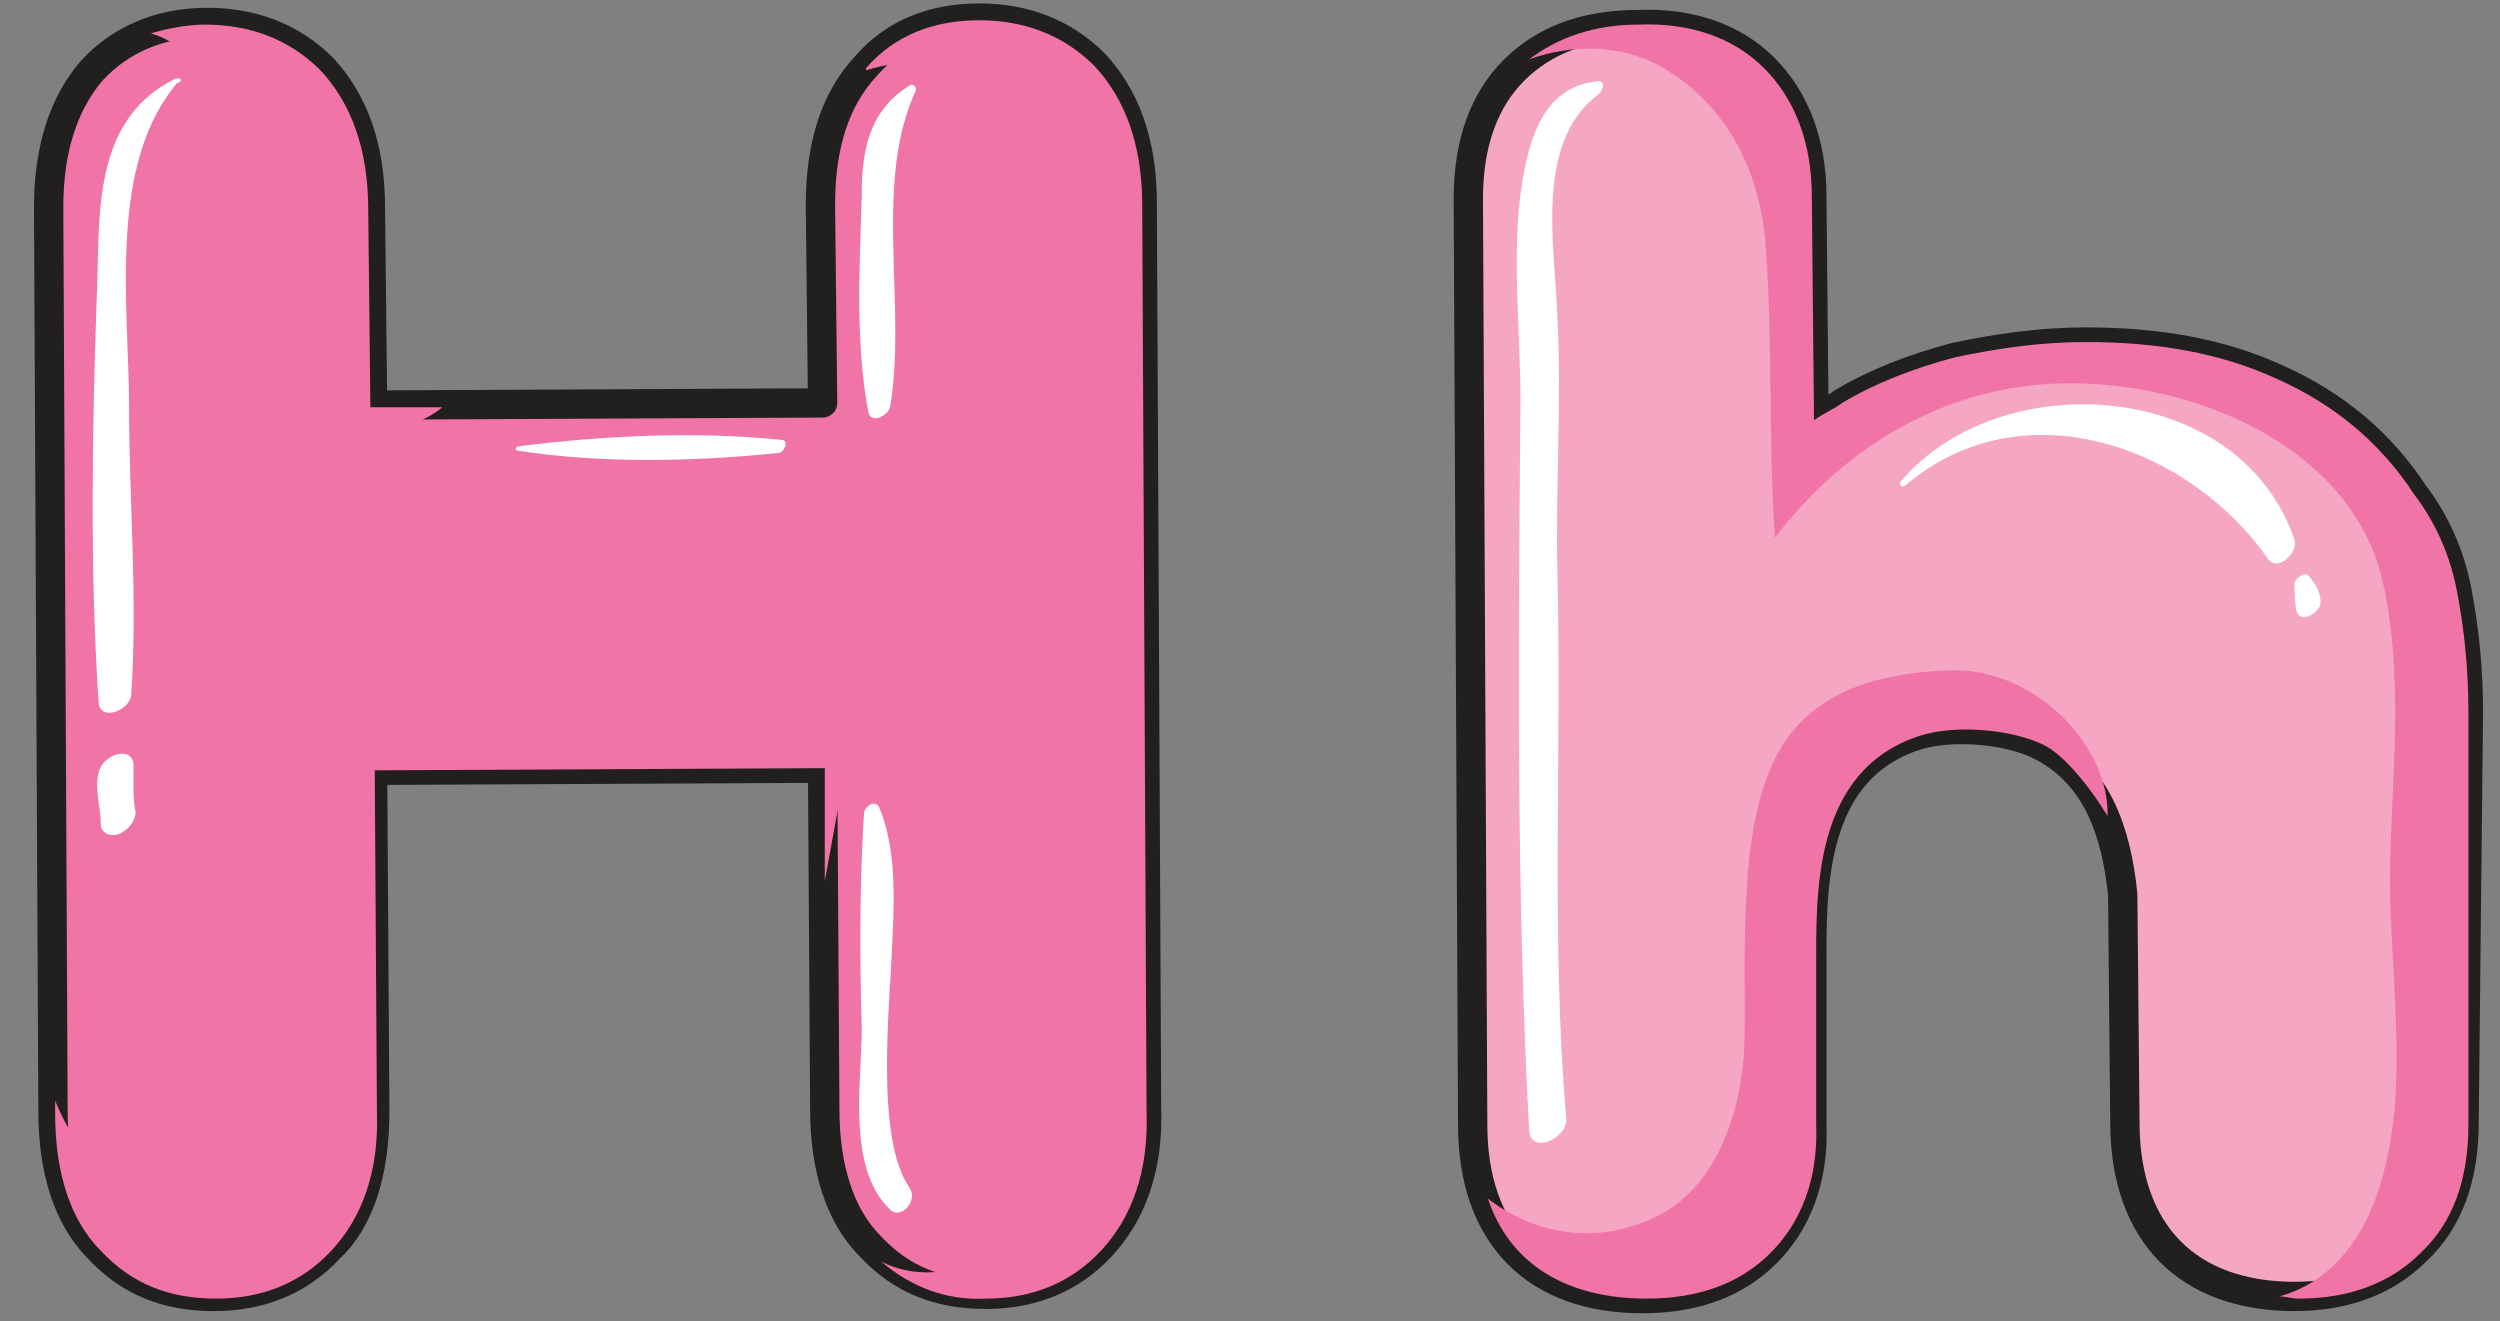<svg width="70" height="37" viewBox="0 0 70 37" fill="none" xmlns="http://www.w3.org/2000/svg">
<rect x="0" y="0" width="70" height="37" fill="#808080" stroke="none"/>
<path d="M10.493 31.126L10.432 21.569L23.033 21.508L23.094 31.065C23.094 32.709 23.52 34.048 24.372 34.9C25.225 35.813 26.259 36.24 27.599 36.24C28.877 36.24 29.973 35.813 30.825 34.9C31.677 33.987 32.164 32.709 32.103 31.004L31.982 5.681C31.982 3.976 31.495 2.698 30.642 1.785C29.79 0.932 28.695 0.506 27.416 0.506C26.138 0.506 25.042 0.932 24.251 1.845C23.398 2.759 22.972 4.037 22.972 5.741L23.033 11.281L10.432 11.342L10.371 5.802C10.371 4.098 9.884 2.819 9.032 1.906C8.18 1.054 7.084 0.628 5.806 0.628C4.466 0.628 3.371 1.115 2.579 1.967C1.788 2.88 1.362 4.159 1.362 5.802L1.484 31.126C1.484 32.77 1.91 34.109 2.762 34.961C3.614 35.874 4.649 36.3 5.988 36.3C7.267 36.3 8.362 35.874 9.215 34.961C10.067 34.17 10.493 32.831 10.493 31.126Z" fill="#F174A7" stroke="#221F1F" stroke-width="0.821" stroke-miterlimit="10" stroke-linecap="round" stroke-linejoin="round"/>
<path d="M4.771 1.176C6.536 2.15 7.632 2.88 7.875 4.828C8.18 6.837 7.449 9.516 7.997 11.403C8.484 12.864 11.588 12.133 12.38 11.403H10.371L10.31 5.863C10.31 4.159 9.823 2.88 8.971 1.967C8.119 1.115 7.023 0.689 5.745 0.689C5.197 0.689 4.649 0.811 4.223 0.932C4.405 0.993 4.588 1.054 4.771 1.176Z" fill="#F174A7"/>
<path d="M17.311 18.829C14.45 18.951 11.528 19.195 8.667 19.195C8.606 22.117 9.093 25.099 8.91 28.021C8.788 29.848 8.362 31.796 6.719 32.952C4.223 34.596 2.457 33.013 1.544 30.822V31.187C1.544 32.831 1.97 34.17 2.823 35.022C3.675 35.935 4.71 36.361 6.049 36.361C7.327 36.361 8.423 35.935 9.275 35.022C10.127 34.109 10.614 32.831 10.554 31.126L10.493 21.569L23.094 21.508V24.673C23.216 24.004 23.337 23.334 23.459 22.665C23.581 21.63 24.25 20.96 24.433 19.986C24.555 19.499 24.433 19.195 24.25 18.951C21.876 18.89 19.624 18.769 17.311 18.829Z" fill="#F174A7"/>
<path d="M31.982 5.741C31.982 4.037 31.495 2.759 30.643 1.845C29.79 0.993 28.695 0.567 27.416 0.567C26.138 0.567 25.042 0.993 24.251 1.906C24.251 1.906 24.251 1.906 24.251 1.967C25.407 1.602 26.747 1.663 27.903 2.454C29.851 3.672 29.851 6.168 29.912 8.176C30.034 11.829 29.973 15.542 30.156 19.195C30.338 22.786 30.582 26.439 30.399 30.091C30.277 31.978 29.73 34.17 27.842 35.144C26.564 35.753 25.529 35.753 24.677 35.327C25.468 35.996 26.442 36.422 27.599 36.361C28.877 36.361 29.973 35.935 30.825 35.022C31.677 34.109 32.164 32.831 32.104 31.126L31.982 5.741Z" fill="#F174A7"/>
<path d="M4.892 2.211C2.457 3.428 2.823 6.289 2.701 8.542C2.579 12.194 2.518 16.029 2.762 19.682C2.823 20.23 3.675 19.864 3.675 19.438C3.857 16.76 3.614 14.02 3.614 11.403C3.614 8.603 3.005 4.646 4.953 2.332C5.136 2.272 5.075 2.15 4.892 2.211Z" fill="white"/>
<path d="M3.736 21.934C3.736 21.812 3.736 21.63 3.736 21.508C3.797 20.838 2.884 21.082 2.762 21.63C2.64 22.117 2.823 22.604 2.823 23.091C2.823 23.334 3.127 23.456 3.371 23.334C3.614 23.212 3.797 22.969 3.797 22.725C3.736 22.482 3.736 22.178 3.736 21.934Z" fill="white"/>
<path d="M25.468 2.393C24.311 3.124 24.129 4.22 24.129 5.498C24.068 7.446 23.946 9.577 24.311 11.524C24.372 11.89 24.859 11.646 24.92 11.403C25.407 8.542 24.433 5.133 25.651 2.515C25.651 2.393 25.529 2.332 25.468 2.393Z" fill="white"/>
<path d="M25.468 33.257C24.494 31.857 24.92 28.143 24.981 26.439C25.042 25.16 25.103 23.76 24.616 22.604C24.494 22.36 24.19 22.604 24.19 22.786C24.068 24.795 24.068 26.804 24.129 28.752C24.129 30.274 23.703 32.709 24.92 33.865C25.225 34.17 25.712 33.622 25.468 33.257Z" fill="white"/>
<path d="M21.877 12.316C19.502 12.072 16.885 12.194 14.511 12.498C14.45 12.498 14.389 12.62 14.511 12.62C16.885 12.986 19.442 12.925 21.816 12.681C21.937 12.681 22.12 12.316 21.877 12.316Z" fill="white"/>
<path d="M69.115 19.925C69.115 18.708 68.994 17.612 68.811 16.638C68.628 15.603 68.202 14.629 67.594 13.838C66.68 12.438 65.402 11.342 63.758 10.611C62.176 9.881 60.41 9.577 58.401 9.577C57.123 9.577 55.906 9.759 54.749 10.003C53.592 10.307 52.497 10.733 51.584 11.281C51.34 11.464 51.036 11.585 50.792 11.768L50.731 5.498C50.731 3.976 50.244 2.759 49.392 1.906C48.54 1.054 47.322 0.628 45.861 0.689C44.4 0.689 43.244 1.115 42.391 1.967C41.539 2.819 41.113 4.037 41.113 5.559L41.235 31.491C41.235 34.596 43 36.361 45.983 36.361C47.444 36.361 48.601 35.935 49.453 35.083C50.305 34.231 50.792 33.013 50.731 31.491V27.169C50.731 25.039 50.609 21.569 53.653 20.595C54.627 20.291 56.149 20.412 57.062 20.838C58.706 21.63 59.254 23.273 59.436 25.039L59.497 31.43C59.497 34.535 61.263 36.3 64.245 36.3C65.645 36.3 66.802 35.874 67.654 35.022C68.567 34.17 68.994 32.952 68.994 31.43L69.115 19.925Z" fill="#F5A6C3" stroke="#221F1F" stroke-width="0.821" stroke-miterlimit="10" stroke-linecap="round" stroke-linejoin="round"/>
<path d="M54.627 18.769C52.679 18.829 50.792 19.317 49.818 21.021C48.6 23.152 48.905 26.865 48.844 29.239C48.783 30.944 48.174 33.074 46.531 33.987C44.826 34.9 43 34.596 41.661 33.561C42.269 35.387 43.852 36.361 46.105 36.361C47.566 36.361 48.722 35.935 49.574 35.083C50.427 34.231 50.914 33.013 50.853 31.491V27.169C50.853 25.039 50.731 21.569 53.775 20.595C54.749 20.291 56.271 20.412 57.184 20.838C57.853 21.143 58.645 22.238 59.01 22.847C59.071 20.899 57.001 18.708 54.627 18.769Z" fill="#F174A7"/>
<path d="M69.115 19.925C69.115 18.708 68.993 17.612 68.811 16.638C68.628 15.603 68.202 14.629 67.593 13.838C66.68 12.438 65.402 11.342 63.758 10.611C62.175 9.881 60.41 9.577 58.401 9.577C57.123 9.577 55.905 9.759 54.749 10.003C53.592 10.307 52.496 10.733 51.583 11.281C51.34 11.464 51.035 11.585 50.792 11.768L50.731 5.498C50.731 3.976 50.244 2.759 49.392 1.906C48.54 1.054 47.322 0.628 45.861 0.689C44.644 0.689 43.609 1.054 42.817 1.663C43.974 1.237 45.374 1.237 46.47 1.845C48.418 2.941 49.331 4.889 49.453 7.081C49.635 9.759 49.514 12.377 49.696 15.055C51.705 12.438 54.627 10.672 58.158 10.733C61.688 10.794 65.95 12.62 66.741 16.395C67.289 18.951 66.985 21.569 66.924 24.186C66.863 26.926 67.472 30.152 66.741 32.831C66.254 34.779 65.158 35.935 63.819 36.3C64.002 36.3 64.184 36.361 64.367 36.361C65.767 36.361 66.924 35.935 67.776 35.083C68.689 34.231 69.115 33.013 69.115 31.491V19.925Z" fill="#F174A7"/>
<path d="M44.765 2.272C43.426 2.393 42.939 3.489 42.696 4.707C42.27 6.715 42.574 9.15 42.574 11.22C42.513 17.977 42.452 24.917 42.817 31.674C42.878 32.344 43.913 31.857 43.852 31.309C43.426 26.256 43.73 21.143 43.609 16.09C43.548 13.716 43.73 11.281 43.609 8.907C43.548 6.959 42.939 3.976 44.765 2.637C44.887 2.515 44.948 2.272 44.765 2.272Z" fill="white"/>
<path d="M64.245 15.116C62.723 10.611 56.027 10.185 53.227 13.473C53.166 13.594 53.227 13.655 53.349 13.594C56.636 10.794 61.323 12.498 63.515 15.664C63.819 16.029 64.367 15.421 64.245 15.116Z" fill="white"/>
<path d="M64.671 16.151C64.55 15.968 64.245 16.212 64.245 16.334C64.245 16.577 64.245 16.881 64.306 17.125C64.428 17.49 64.976 17.125 64.976 16.881C64.976 16.577 64.854 16.395 64.671 16.151Z" fill="white"/>
</svg>
